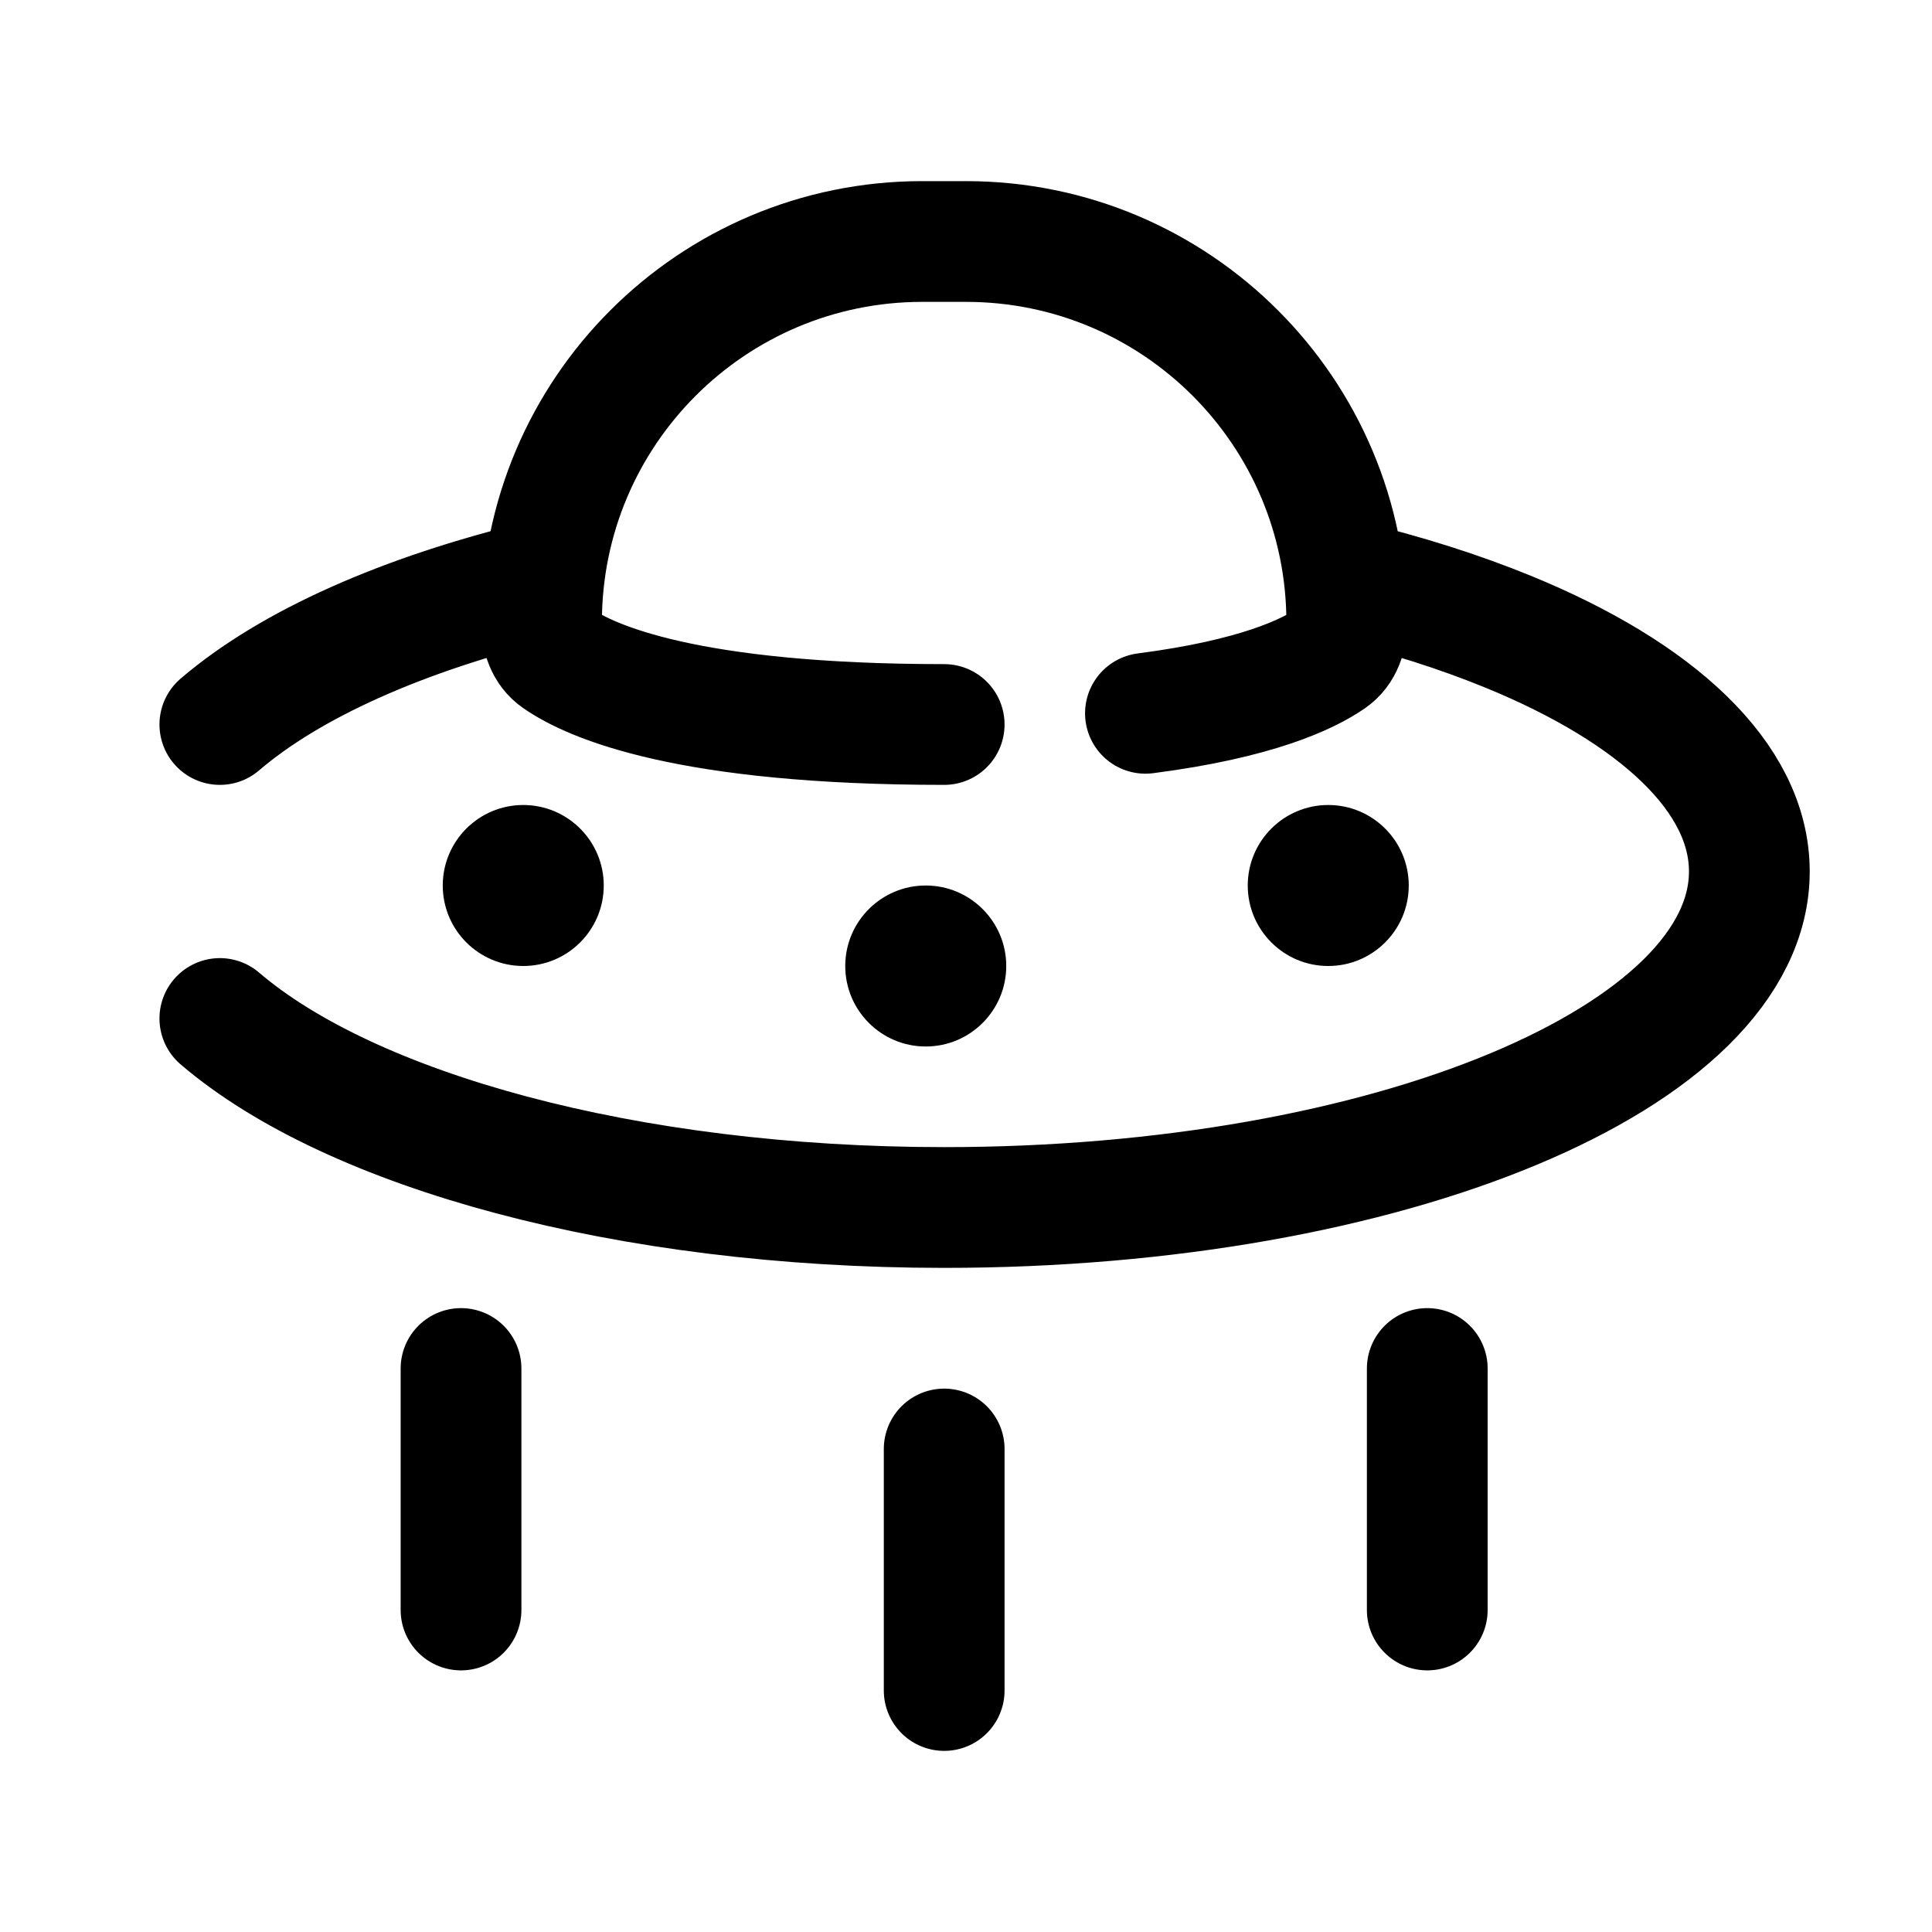 <svg width="24" height="24" viewBox="0 0 24 24" fill="none" xmlns="http://www.w3.org/2000/svg">
<path d="M2.731 9C3.607 8.25 5.005 7.627 6.727 7.211M2.731 12.652C4.355 14.042 7.774 15 11.729 15C17.253 15 21.731 13.131 21.731 10.826C21.731 9.659 20.583 8.603 18.731 7.846C18.132 7.601 17.46 7.387 16.73 7.211M11.729 9C8.538 9 7.341 8.468 6.927 8.18C6.781 8.079 6.727 7.906 6.727 7.729C6.727 5.117 8.845 3 11.457 3H12C14.612 3 16.73 5.117 16.73 7.729C16.73 7.906 16.676 8.079 16.53 8.181C16.249 8.376 15.608 8.683 14.229 8.861" stroke="black" stroke-width="1.5" stroke-linecap="round"/>
<path d="M11.729 21V18M17.73 20V17M5.727 20V17" stroke="black" stroke-width="1.5" stroke-linecap="round"/>
<path d="M12.5 12C12.5 12.552 12.052 13 11.5 13C10.948 13 10.5 12.552 10.5 12C10.5 11.448 10.948 11 11.5 11C12.052 11 12.5 11.448 12.5 12Z" fill="#000000"/>
<path d="M7.5 11C7.5 11.552 7.052 12 6.5 12C5.948 12 5.5 11.552 5.5 11C5.5 10.448 5.948 10 6.5 10C7.052 10 7.5 10.448 7.5 11Z" fill="#000000"/>
<path d="M17.5 11C17.5 11.552 17.052 12 16.5 12C15.948 12 15.5 11.552 15.5 11C15.5 10.448 15.948 10 16.5 10C17.052 10 17.5 10.448 17.5 11Z" fill="#000000"/>
</svg>